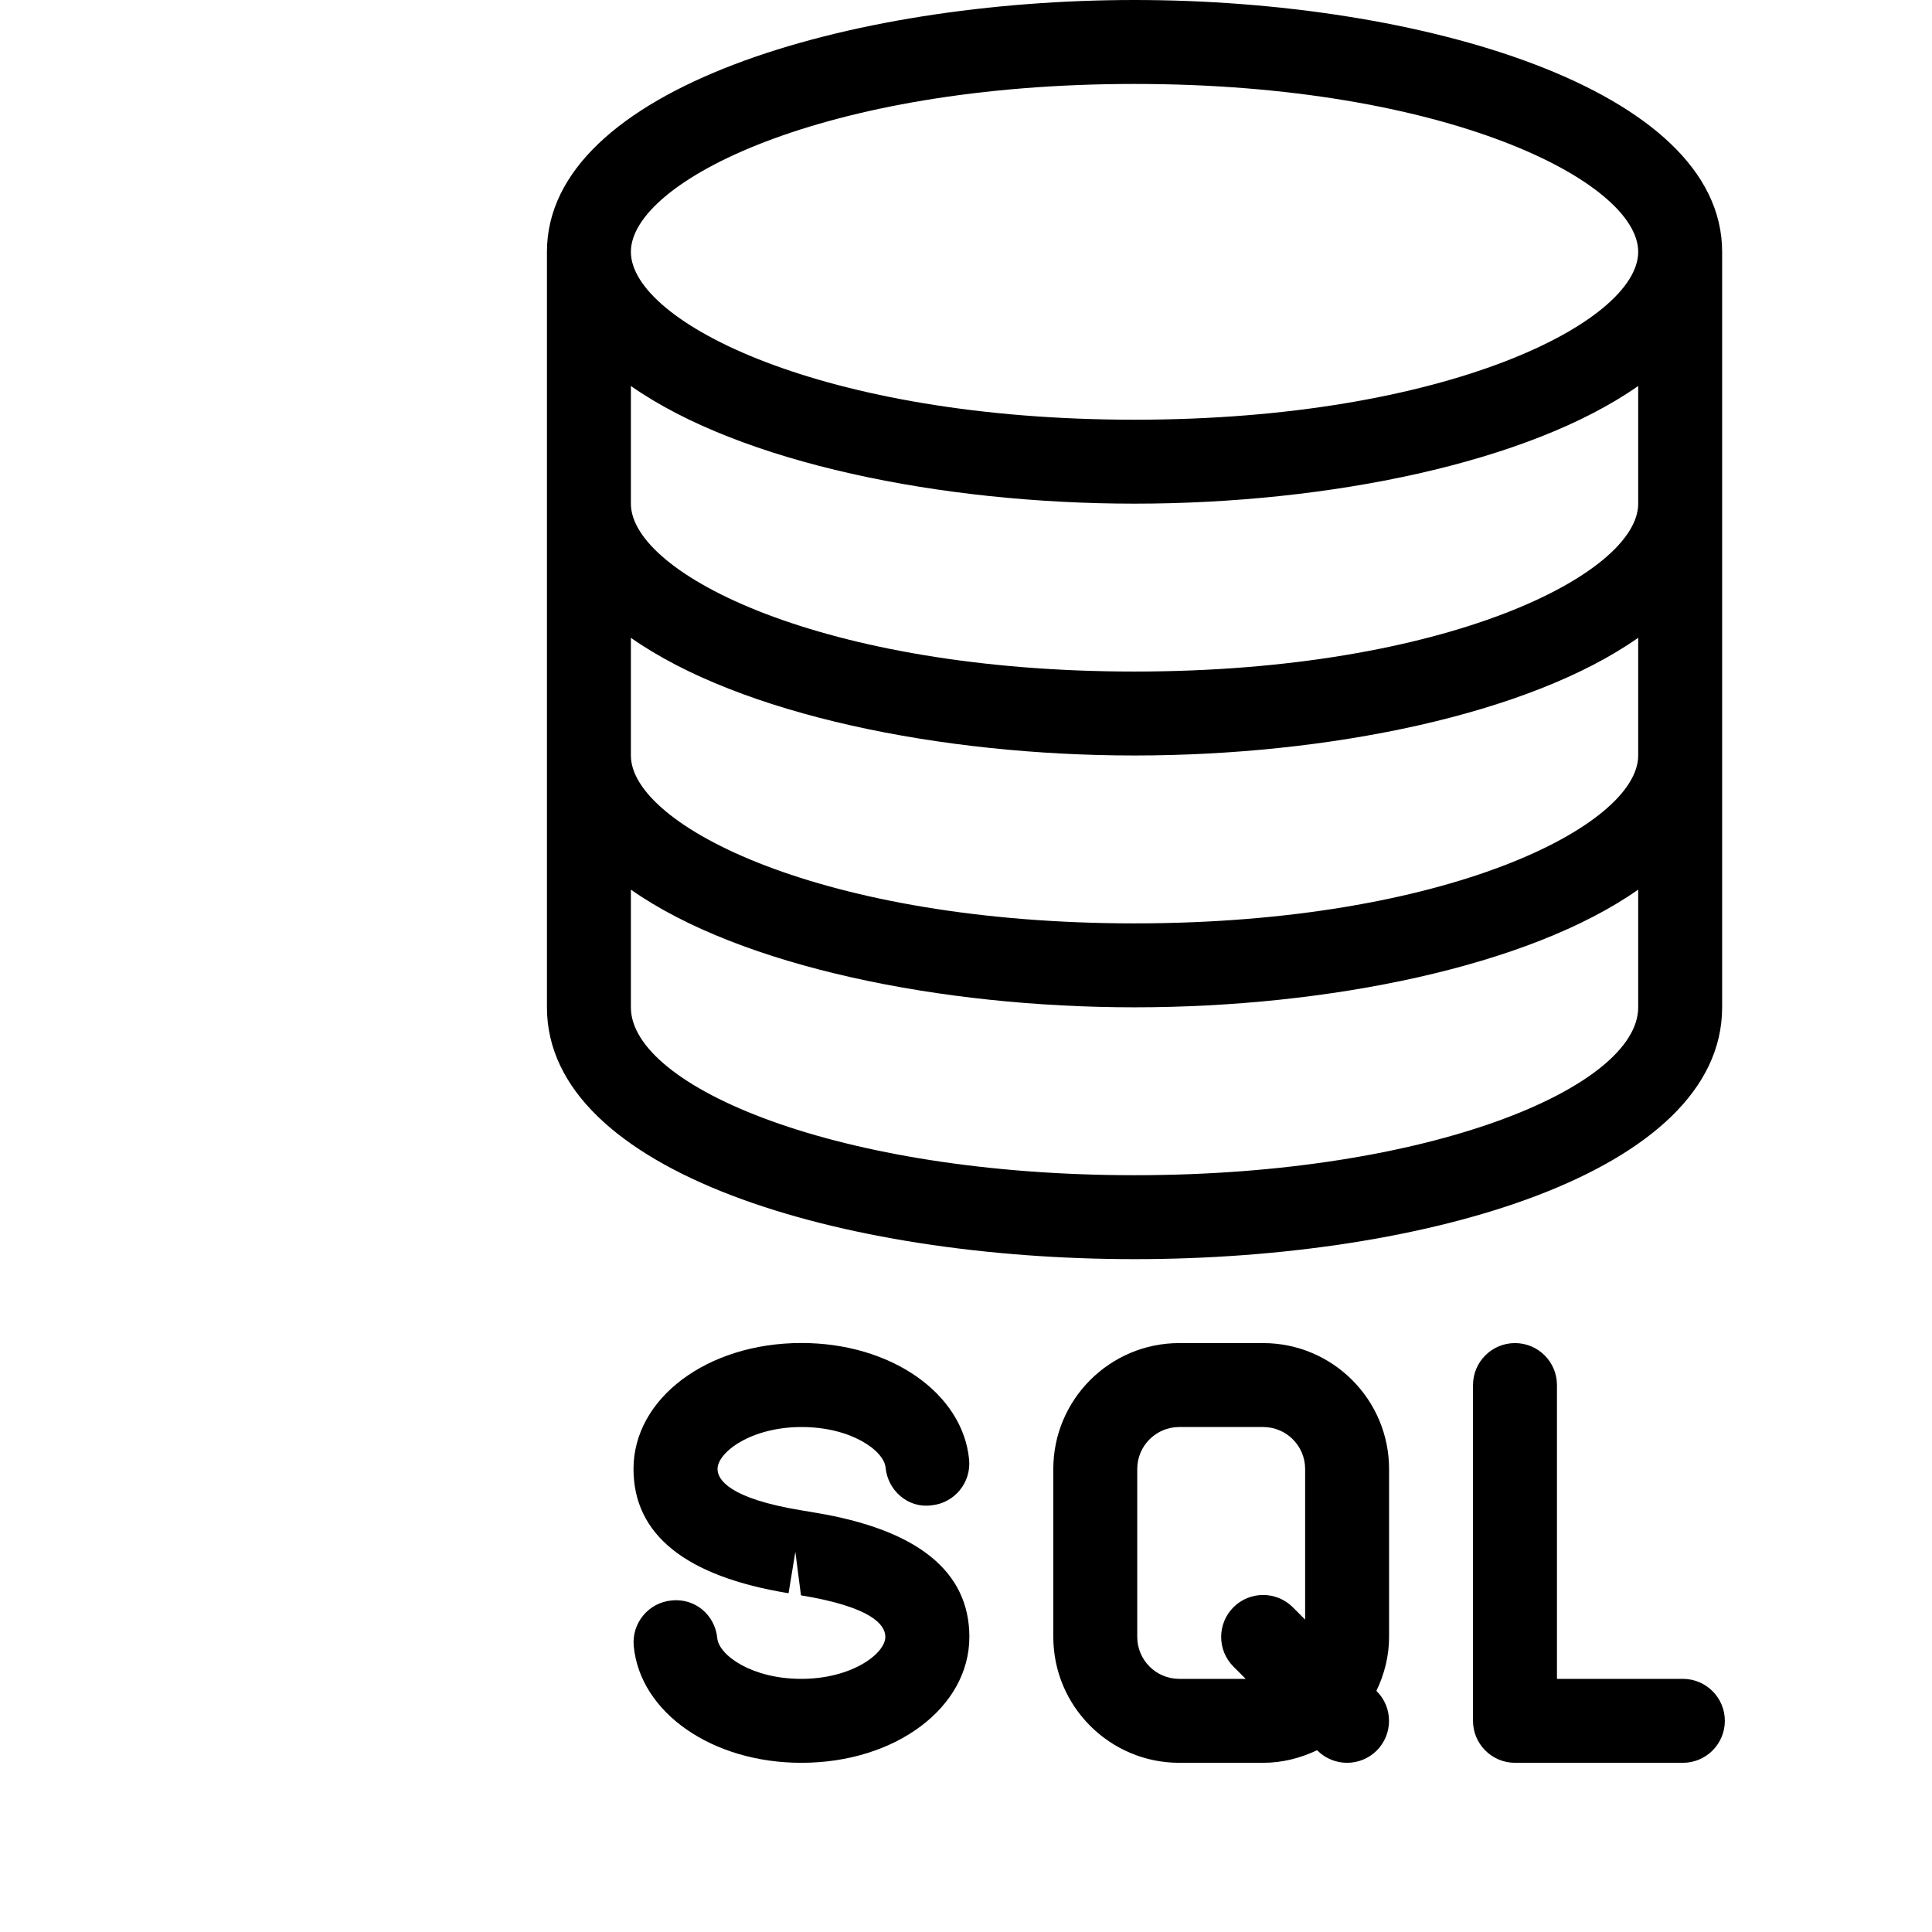 <svg width="491" height="491" viewBox="0 0 491 491" fill="none" xmlns="http://www.w3.org/2000/svg">
<path d="M288.333 0C215.928 0 139 22.421 139 64V256C139 298.027 214.115 320 288.333 320C362.551 320 437.666 298.027 437.666 256V64C437.667 22.421 360.739 0 288.333 0ZM416.333 256C416.333 276.181 363.768 298.667 288.333 298.667C212.898 298.667 160.333 276.182 160.333 256V226.091C188.216 245.675 239.266 256 288.333 256C337.4 256 388.45 245.675 416.333 226.091V256ZM416.333 192C416.333 209.813 367.629 234.667 288.333 234.667C209.037 234.667 160.333 209.814 160.333 192V162.091C188.216 181.675 239.266 192 288.333 192C337.4 192 388.45 181.675 416.333 162.091V192ZM416.333 128C416.333 145.813 367.629 170.667 288.333 170.667C209.037 170.667 160.333 145.814 160.333 128V98.091C188.216 117.675 239.266 128 288.333 128C337.4 128 388.45 117.675 416.333 98.091V128ZM288.333 106.667C209.037 106.667 160.333 81.814 160.333 64C160.333 46.187 209.037 21.333 288.333 21.333C367.629 21.333 416.333 46.186 416.333 64C416.333 81.813 367.629 106.667 288.333 106.667Z" fill="black"/>
<path d="M207.015 384.405L203.858 383.872C185.149 380.821 182.354 375.957 182.354 373.333C182.354 369.088 190.866 362.666 203.709 362.666C216.317 362.666 224.637 368.661 225.064 372.97C225.619 378.837 230.803 383.359 236.691 382.57C242.558 382.015 246.846 376.81 246.291 370.943C244.67 354.047 226.366 341.311 203.688 341.311C179.752 341.311 161 355.37 161 373.311C161 390.015 174.248 400.639 200.403 404.906L202.131 394.389L203.56 405.44C221.288 408.363 225 412.8 225 416C225 420.245 216.488 426.667 203.645 426.667C191.037 426.667 182.717 420.651 182.29 416.342C181.735 410.475 176.679 406.102 170.663 406.742C164.796 407.297 160.508 412.502 161.063 418.369C162.685 435.264 180.989 448 203.666 448C227.602 448 246.354 433.941 246.354 416C246.354 399.317 233.127 388.693 207.015 384.405Z" fill="black"/>
<path d="M353.021 373.333C353.021 355.69 338.664 341.333 321.021 341.333H299.688C282.045 341.333 267.688 355.69 267.688 373.333V416C267.688 433.643 282.045 448 299.688 448H321.021C325.949 448 330.557 446.784 334.717 444.8L334.802 444.885C336.893 446.954 339.623 448 342.354 448C345.085 448 347.815 446.955 349.885 444.885C354.045 440.725 354.045 433.962 349.885 429.802L349.8 429.717C351.805 425.557 353.021 420.928 353.021 416V373.333ZM331.687 411.605L328.551 408.469C324.391 404.309 317.628 404.309 313.468 408.469C309.308 412.629 309.308 419.392 313.468 423.552L316.583 426.667H299.687C293.799 426.667 289.02 421.888 289.02 416V373.333C289.02 367.445 293.799 362.666 299.687 362.666H321.02C326.908 362.666 331.687 367.445 331.687 373.333V411.605V411.605Z" fill="black"/>
<path d="M427.687 426.667H395.687V352C395.687 346.112 390.908 341.333 385.02 341.333C379.132 341.333 374.353 346.112 374.353 352V437.333C374.353 443.221 379.132 448 385.02 448H427.687C433.575 448 438.354 443.221 438.354 437.333C438.354 431.445 433.575 426.667 427.687 426.667Z" fill="black"/>
</svg>
